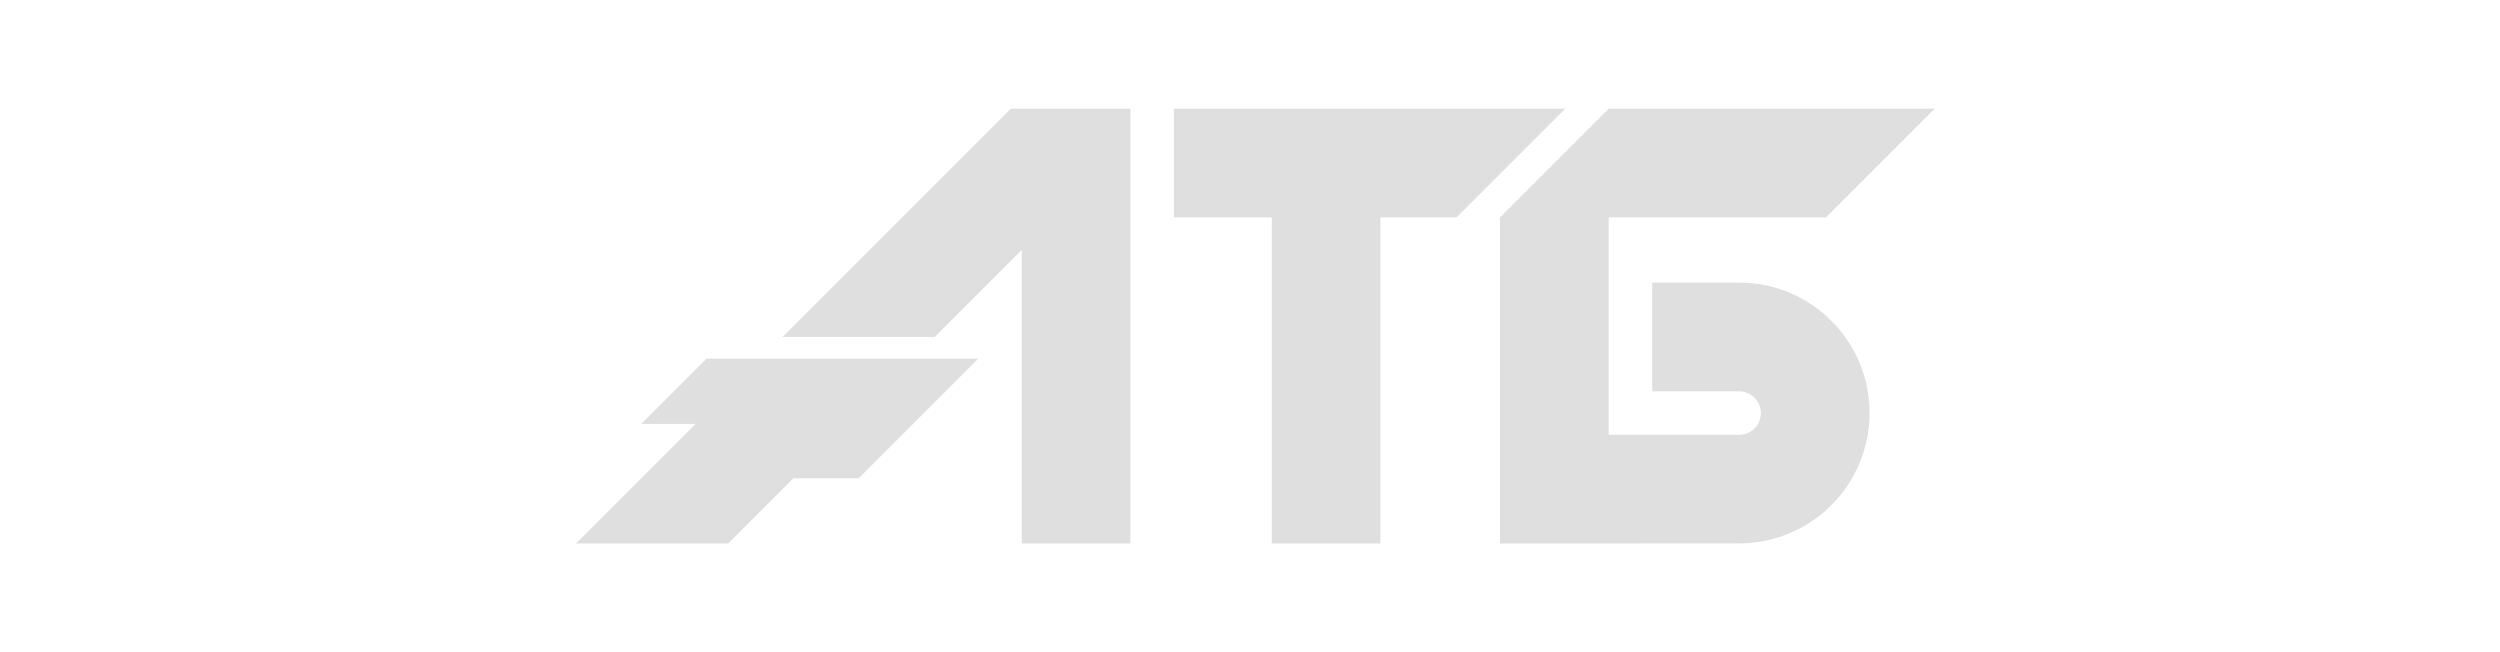 <svg width="230" height="60" viewBox="0 0 230 60" fill="none" xmlns="http://www.w3.org/2000/svg">
<path d="M160.005 26H152.005V36H160C160.53 36 161.039 36.211 161.414 36.586C161.789 36.961 162 37.47 162 38C162 38.53 161.789 39.039 161.414 39.414C161.039 39.789 160.53 40 160 40H148V20H168L178 10H148L138 20V50L160.005 49.993C163.186 49.992 166.237 48.727 168.486 46.477C170.736 44.227 171.999 41.176 172 37.995C172 31.37 166.63 26 160.005 26ZM134 20H127V50H117.004V20H108V10H144L134 20ZM65 33H89.997L79 44H73L67 50H53L64 39H59L65 33ZM72 31L93 10H104V50H94V23L86 31H72Z" fill="#DFDFDF"/>
</svg>
